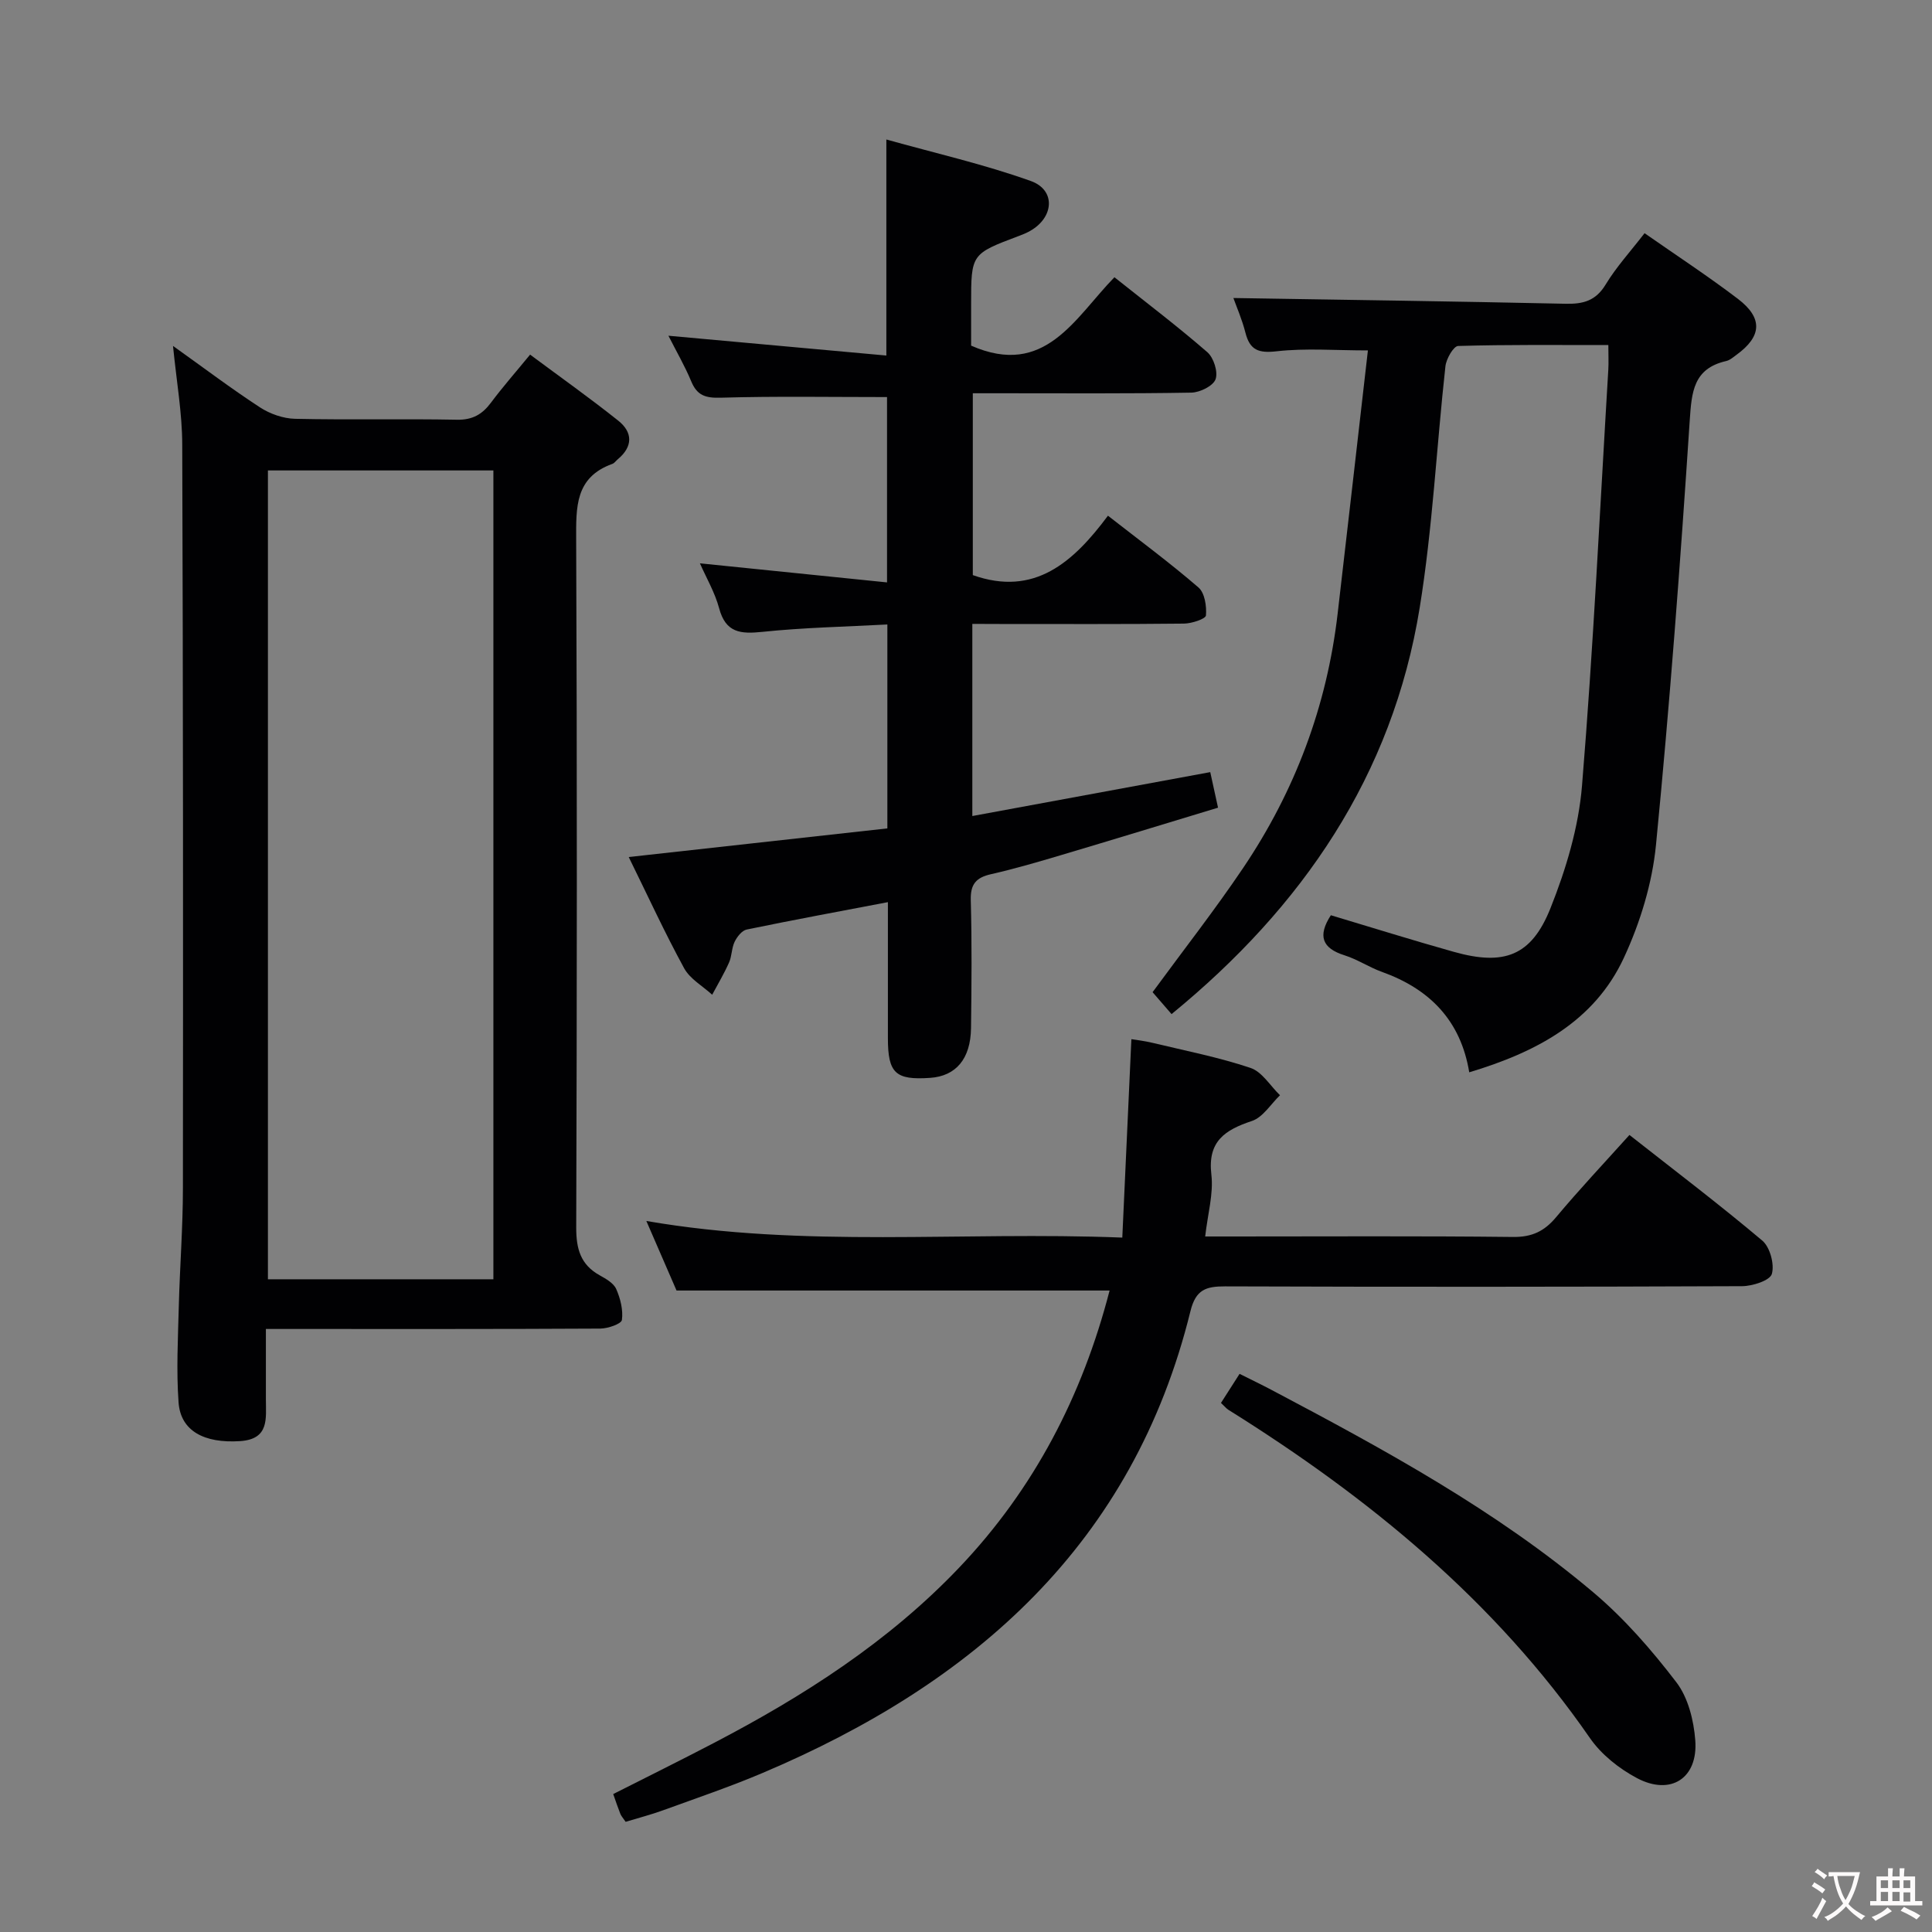 <svg enable-background="new 0 0 400 400" viewBox="0 0 400 400" xmlns="http://www.w3.org/2000/svg"><rect x="0" y="0" width="400" height="400" fill="#808080" stroke="none"/><g fill="#010103"><path d="m35.82 71.62c6.41 4.57 12.08 8.86 18.02 12.73 2.08 1.35 4.81 2.31 7.27 2.36 11.15.25 22.32-.03 33.48.19 3.25.06 5.26-1.11 7.08-3.56 2.38-3.19 5.02-6.19 8.08-9.92 6.17 4.59 12.35 8.97 18.26 13.68 3.02 2.41 3.05 5.37-.11 7.99-.38.32-.7.81-1.14.96-7.7 2.78-7.49 8.93-7.47 15.67.2 47.47.16 94.95.01 142.42-.01 4.43.9 7.71 4.88 9.91 1.29.72 2.87 1.62 3.4 2.83.87 1.97 1.46 4.34 1.18 6.4-.11.81-2.89 1.78-4.47 1.79-21.49.12-42.97.08-64.46.08-1.32 0-2.63 0-4.78 0 0 5.03.01 9.78 0 14.53-.01 3.97.78 8.29-5.36 8.69-7.4.48-12.3-2.09-12.72-8.02-.48-6.62-.12-13.3.05-19.95.21-8.14.85-16.28.85-24.43.05-51.3.04-102.61-.14-153.91-.01-6.52-1.18-13.06-1.91-20.44zm66.33 193.24c0-56.17 0-111.85 0-167.46-15.86 0-31.27 0-46.68 0v167.46z"/><path d="m201.31 129.17v39.78c16.57-3.06 32.79-6.05 49.26-9.09.48 2.18.93 4.24 1.61 7.36-10.83 3.28-21.69 6.61-32.59 9.85-4.77 1.42-9.56 2.82-14.41 3.92-3.08.7-4.28 2.05-4.19 5.36.24 8.82.16 17.66.05 26.49-.08 6.4-3.13 9.95-8.45 10.32-7.2.5-8.76-.96-8.76-8.23 0-9.31 0-18.63 0-28.15-9.84 1.88-19.56 3.67-29.23 5.67-.99.2-2 1.5-2.5 2.53-.64 1.31-.56 2.96-1.16 4.3-1.01 2.29-2.31 4.45-3.49 6.67-1.98-1.81-4.6-3.27-5.81-5.49-4.04-7.4-7.56-15.08-11.47-23.02 18.19-2.02 35.76-3.96 53.55-5.93 0-14.14 0-27.87 0-42.22-8.74.47-17.35.64-25.88 1.53-4.51.47-7.59.21-8.95-4.88-.87-3.26-2.65-6.28-3.98-9.31 13.03 1.33 25.67 2.62 38.74 3.95 0-13.51 0-26.05 0-38.37-11.58 0-23.02-.2-34.45.13-3.14.09-4.88-.46-6.09-3.39-1.33-3.2-3.09-6.22-4.72-9.44 15.15 1.38 30.01 2.73 45.12 4.1 0-15.25 0-29.29 0-44.73 10.12 2.84 20.23 5.13 29.92 8.6 5.21 1.87 4.79 7.55-.17 10.34-.72.41-1.5.73-2.28 1.02-9.92 3.73-9.92 3.73-9.92 14.16v8.56c15.3 6.72 21.43-5.7 29.67-14.16 6.64 5.29 13.12 10.2 19.24 15.52 1.31 1.14 2.25 4.09 1.7 5.6-.5 1.39-3.23 2.73-5.01 2.77-13.16.23-26.32.13-39.49.13-1.8 0-3.61 0-5.76 0v37.65c12.75 4.52 20.8-2.66 27.98-12.3 6.57 5.13 12.85 9.77 18.74 14.86 1.3 1.12 1.71 3.87 1.55 5.79-.06.71-2.93 1.67-4.54 1.69-12.66.14-25.32.08-37.99.08-1.78-.02-3.58-.02-5.84-.02z"/><path d="m304.19 222.01c-1.77-10.75-8.21-17.25-18.07-20.79-2.65-.95-5.07-2.59-7.74-3.43-4.66-1.46-5.61-4.02-2.84-8.3 8.4 2.51 16.9 5.18 25.46 7.58 10.39 2.92 16.05.89 20.01-9.04 3.22-8.07 5.83-16.78 6.53-25.38 2.35-28.65 3.71-57.37 5.44-86.07.09-1.48.01-2.97.01-5.14-10.56 0-20.83-.11-31.1.19-.95.03-2.46 2.66-2.63 4.2-1.84 16.67-2.65 33.49-5.33 50.01-5.64 34.78-24.29 61.96-51.37 84.12-1.52-1.76-2.79-3.23-3.93-4.54 6.45-8.8 12.9-17.04 18.73-25.69 10.76-15.95 17.37-33.56 19.59-52.73 2.11-18.12 4.17-36.24 6.26-54.45-6.79 0-12.91-.5-18.9.18-3.77.43-5.54-.25-6.46-3.86-.69-2.72-1.83-5.32-2.49-7.17 22.81.37 45.81.69 68.8 1.19 3.63.08 6.23-.61 8.27-3.98 2.22-3.66 5.17-6.88 8.06-10.63 6.62 4.62 13.14 8.89 19.33 13.6 5.22 3.98 4.95 7.78-.31 11.59-.67.49-1.36 1.11-2.13 1.28-6.78 1.56-7.14 6.35-7.54 12.33-1.93 29.32-4.13 58.64-6.99 87.89-.78 7.92-3.26 16.03-6.62 23.28-6.14 13.28-18.21 19.61-32.04 23.76z"/><path d="m129.53 377.19c-.56-.82-.91-1.2-1.09-1.64-.49-1.23-.91-2.49-1.48-4.11 6.91-3.5 13.85-6.93 20.71-10.51 18.7-9.75 36.33-21.03 50.96-36.42 15.45-16.24 25.45-35.49 31.1-57.32-29.83 0-59.35 0-89.66 0-1.7-3.93-3.79-8.74-6.25-14.4 32.71 5.65 65.06 2.12 98.54 3.44.63-13.83 1.24-27.15 1.88-41.08.8.13 2.64.34 4.43.77 6.77 1.63 13.65 2.97 20.23 5.18 2.4.8 4.09 3.71 6.11 5.66-1.91 1.83-3.53 4.56-5.8 5.32-5.61 1.87-9.22 4.21-8.41 11.1.47 3.98-.76 8.17-1.28 12.82h5.75c19.33 0 38.67-.12 58 .1 3.9.04 6.46-1.17 8.9-4.09 4.79-5.73 9.92-11.17 15.19-17.03 9.37 7.37 18.63 14.39 27.5 21.87 1.6 1.35 2.56 4.91 1.98 6.91-.4 1.36-4 2.52-6.17 2.53-35.67.15-71.33.16-107 .04-3.99-.01-6.1.66-7.2 5.13-11.86 48.16-44.73 77.04-88.58 95.61-6.72 2.85-13.65 5.2-20.52 7.7-2.49.91-5.07 1.58-7.84 2.42z"/><path d="m252.79 290.46c1.25-1.96 2.41-3.76 3.85-6.02 2.33 1.17 4.53 2.22 6.68 3.36 23.25 12.29 46.38 24.85 66.58 41.9 6.41 5.41 12.06 11.91 17.17 18.59 2.44 3.19 3.61 7.9 3.92 12.03.59 7.85-5.09 11.52-12.07 7.82-3.7-1.96-7.38-4.88-9.74-8.29-19.71-28.48-45.81-49.82-74.85-67.96-.41-.25-.72-.66-1.54-1.43z"/></g><path d="m377.9 391.2c-.2.3-.4.5-.6.8-.7-.6-1.4-1-2.2-1.5.2-.3.4-.5.5-.8.6.4 1.4.8 2.3 1.5zm-1.8 6.1c-.2-.2-.5-.4-.9-.6.4-.6.8-1.2 1.2-1.9s.7-1.3.9-1.9c.3.3.5.5.8.7-.7 1.3-1.4 2.6-2 3.7zm2.2-9c-.3.3-.5.5-.6.8-.6-.6-1.3-1.1-2-1.5.3-.3.5-.5.6-.7.6.5 1.3.9 2 1.4zm.3.2v-.9h2 4.5c-.3 1.3-.6 2.5-1 3.6s-.9 2.1-1.4 3c.4.5 1 1 1.6 1.4s1.2.8 1.9 1.1c-.3.2-.5.4-.8.8-.4-.3-1-.7-1.6-1.2s-1.2-1.1-1.6-1.6c-.5.6-1.1 1.1-1.7 1.6s-1.4.9-2.1 1.4c-.1-.3-.3-.5-.7-.8.6-.2 1.2-.5 1.9-1s1.4-1.1 2-1.8c-.5-.8-.9-1.6-1.2-2.5s-.6-2-.8-3.2c-.4.1-.7.1-1 .1zm2.5 2.7c.3 1 .7 1.7 1 2.2.3-.5.6-1.1 1-2s.6-1.9.9-3h-3.2-.4c.1.9.3 1.8.7 2.8z" fill="#fcfafa"/><path d="m396.5 388.5v1.5 3.6h1.5v.9c-.4 0-1 0-1.7 0h-7.9c-.5 0-.9 0-1.2 0v-.9h1.3v-3.5c0-.7 0-1.2 0-1.6h2.4c0-.8 0-1.4 0-1.7h1c0 .3-.1.8-.1 1.7h1.5c0-.8 0-1.4 0-1.7h1c0 .3-.1.9-.1 1.7zm-8.2 9.2c-.2-.3-.5-.5-.8-.8.8-.3 1.4-.6 1.9-.9s1-.7 1.4-1.1c.3.3.6.5.9.8-1.6 1-2.8 1.6-3.4 2zm2.6-6.8v-1.6h-1.5v1.6zm0 2.7v-1.9h-1.5v1.9zm2.4-2.7v-1.6h-1.5v1.6zm0 2.7v-1.9h-1.5v1.9zm.2 2 .7-.8c.4.2.9.5 1.6.8s1.3.7 1.8 1c-.3.3-.5.5-.8.8-.4-.3-1.5-1-3.3-1.8zm2-4.7v-1.6h-1.4v1.6zm0 2.8v-1.9h-1.4v1.9z" fill="#fcfafa"/></svg>